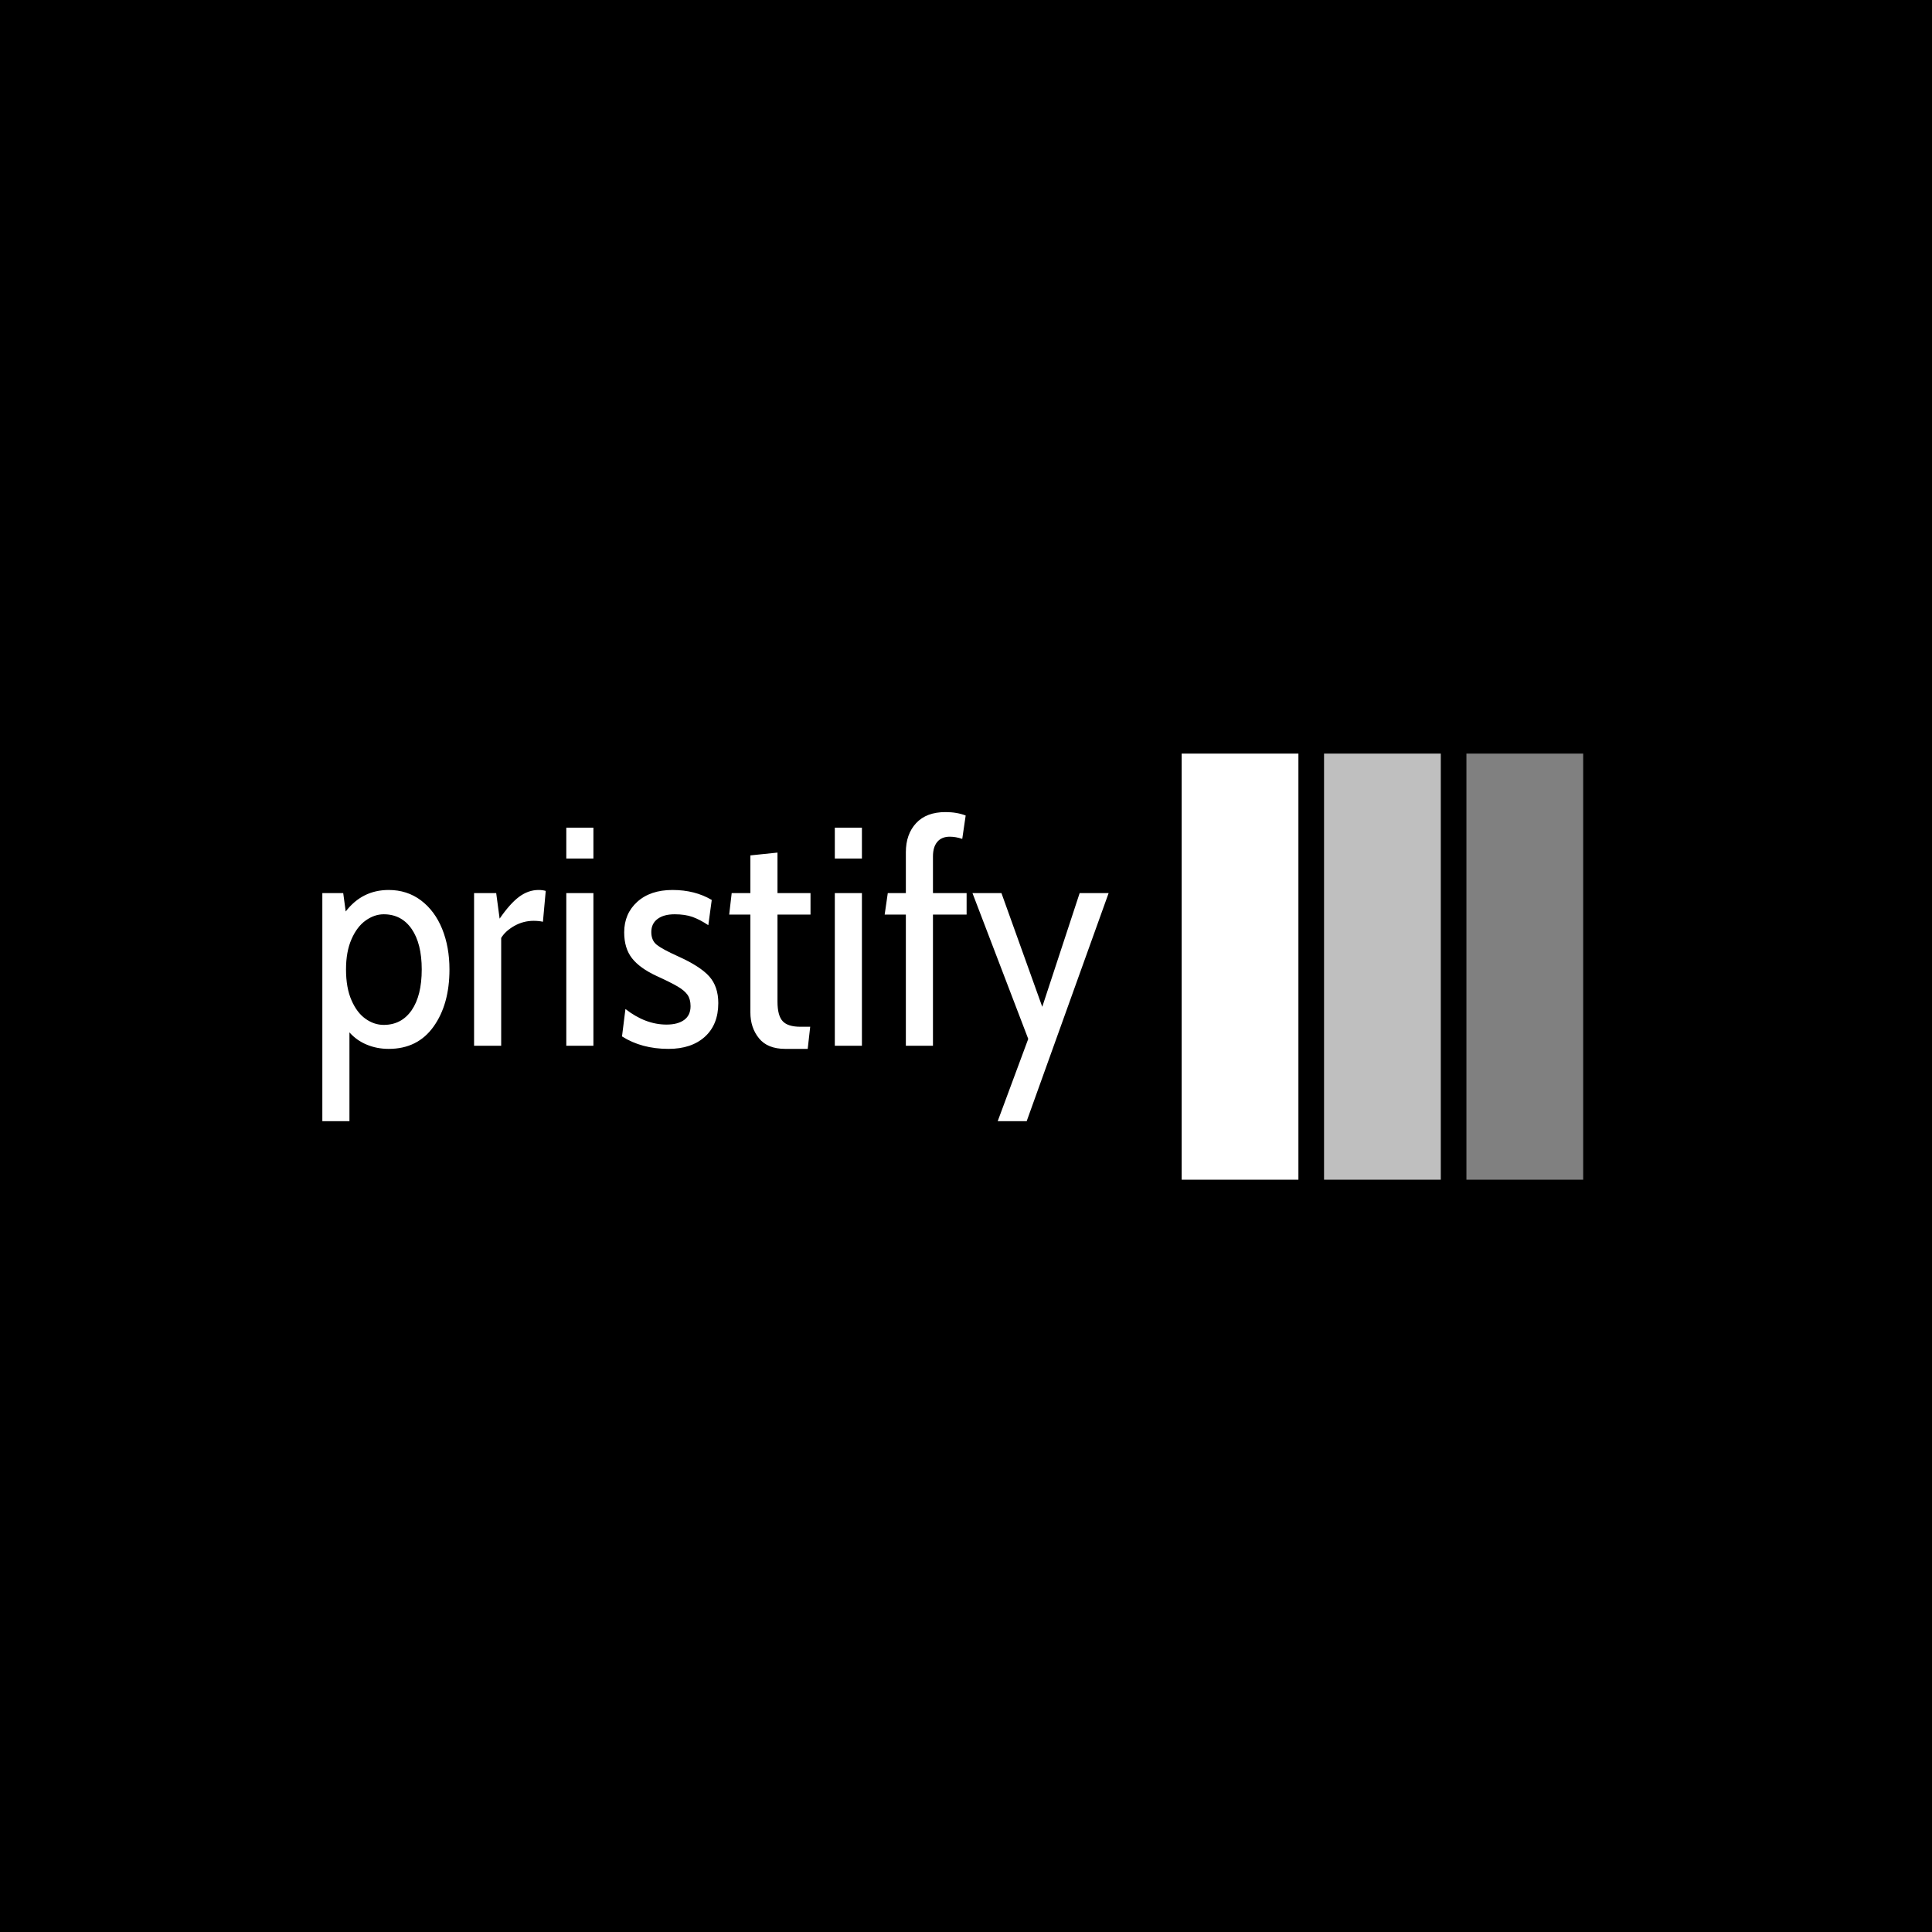 <svg xmlns="http://www.w3.org/2000/svg" version="1.1" xmlns:xlink="http://www.w3.org/1999/xlink" xmlns:svgjs="http://svgjs.dev/svgjs" width="1500" height="1500" viewBox="0 0 1500 1500"><rect width="1500" height="1500" fill="#000000"></rect><g transform="matrix(0.667,0,0,0.667,249.394,585.07)"><svg viewBox="0 0 396 131" data-background-color="#c0ff00" preserveAspectRatio="xMidYMid meet" height="496" width="1500" xmlns="http://www.w3.org/2000/svg" xmlns:xlink="http://www.w3.org/1999/xlink"><g id="tight-bounds" transform="matrix(1,0,0,1,0.24,-0.16)"><svg viewBox="0 0 395.52 131.32" height="131.32" width="395.52"><g><svg viewBox="0 0 647.05 214.832" height="131.32" width="395.52"><g transform="matrix(1,0,0,1,0,29.691)"><svg viewBox="0 0 395.52 155.45" height="155.45" width="395.52"><g id="textblocktransform"><svg viewBox="0 0 395.52 155.45" height="155.45" width="395.52" id="textblock"><g><svg viewBox="0 0 395.52 155.45" height="155.45" width="395.52"><g transform="matrix(1,0,0,1,0,0)"><svg width="395.52" viewBox="2.8 -37.5 126.18 49.6" height="155.45" data-palette-color="#183d24"><path d="M13.45-25Q16.4-25 18.63-23.33 20.85-21.65 22.03-18.75 23.2-15.85 23.2-12.25L23.2-12.25Q23.2-6.65 20.65-3.08 18.1 0.5 13.45 0.5L13.45 0.5Q11.55 0.5 9.93-0.18 8.3-0.85 7.15-2.15L7.15-2.15 7.15 12.1 2.8 12.1 2.8-24.5 6.15-24.5 6.55-21.55Q9.2-25 13.45-25L13.45-25ZM12.65-3.35Q15.5-3.35 17.13-5.7 18.75-8.05 18.75-12.25L18.75-12.25Q18.75-16.4 17.13-18.75 15.5-21.1 12.65-21.1L12.65-21.1Q11.15-21.1 9.75-20.1 8.35-19.1 7.48-17.1 6.6-15.1 6.6-12.25L6.6-12.25Q6.6-9.3 7.48-7.3 8.35-5.3 9.73-4.33 11.1-3.35 12.65-3.35L12.65-3.35ZM27.15 0L27.15-24.5 30.7-24.5 31.25-20.4Q32.9-22.8 34.37-23.9 35.85-25 37.5-25L37.5-25Q38.15-25 38.65-24.85L38.65-24.85 38.2-19.9Q37.55-20.05 36.7-20.05L36.7-20.05Q35.05-20.05 33.6-19.23 32.15-18.4 31.5-17.3L31.5-17.3 31.5 0 27.15 0ZM41.95-30.05L41.95-35 46.3-35 46.3-30.05 41.95-30.05ZM41.95 0L41.95-24.5 46.3-24.5 46.3 0 41.95 0ZM58.34 0.5Q54.04 0.5 50.89-1.5L50.89-1.5 51.44-5.9Q54.64-3.4 58.04-3.4L58.04-3.4Q59.84-3.4 60.87-4.15 61.89-4.9 61.89-6.35L61.89-6.35Q61.89-7.45 61.42-8.15 60.94-8.85 59.84-9.5 58.74-10.15 56.44-11.2L56.44-11.2Q53.74-12.45 52.49-14.05 51.24-15.65 51.24-18.2L51.24-18.2Q51.24-21.2 53.34-23.1 55.44-25 58.99-25L58.99-25Q62.59-25 65.29-23.4L65.29-23.4 64.74-19.35Q63.39-20.25 62.19-20.68 60.99-21.1 59.34-21.1L59.34-21.1Q57.59-21.1 56.59-20.35 55.59-19.6 55.59-18.25L55.59-18.25Q55.59-16.9 56.47-16.2 57.34-15.5 59.89-14.35L59.89-14.35Q63.44-12.75 64.89-11.13 66.34-9.5 66.34-6.85L66.34-6.85Q66.34-3.4 64.19-1.45 62.04 0.5 58.34 0.5L58.34 0.5ZM77.09 0.5Q74.24 0.5 72.87-1.2 71.49-2.9 71.49-5.35L71.49-5.35 71.49-21.05 68.09-21.05 68.49-24.5 71.49-24.5 71.49-30.55 75.84-31 75.84-24.5 81.14-24.5 81.14-21.05 75.84-21.05 75.84-7.1Q75.84-4.85 76.67-3.95 77.49-3.05 79.54-3.05L79.54-3.05 81.09-3.05 80.69 0.5 77.09 0.5ZM85.04-30.05L85.04-35 89.39-35 89.39-30.05 85.04-30.05ZM85.04 0L85.04-24.5 89.39-24.5 89.39 0 85.04 0ZM96.44 0L96.44-21.05 93.04-21.05 93.54-24.5 96.44-24.5 96.44-31.05Q96.44-33.95 98.09-35.73 99.74-37.5 102.79-37.5L102.79-37.5Q104.64-37.5 106.04-36.95L106.04-36.95 105.49-33.2Q104.44-33.55 103.49-33.55L103.49-33.55Q102.19-33.55 101.49-32.73 100.79-31.9 100.79-30.4L100.79-30.4 100.79-24.5 106.19-24.5 106.19-21.05 100.79-21.05 100.79 0 96.44 0ZM111.18 12.1L116.08-1.1 107.13-24.5 111.78-24.5 118.33-6.25 124.33-24.5 128.98-24.5 115.83 12.1 111.18 12.1Z" opacity="1" transform="matrix(1,0,0,1,0,0)" fill="#ffffff" class="wordmark-text-0" data-fill-palette-color="primary" id="text-0"></path></svg></g></svg></g></svg></g></svg></g><g transform="matrix(1,0,0,1,432.218,0)"><svg viewBox="0 0 214.832 214.832" height="214.832" width="214.832"><g data-palette-color="#183d24"><rect width="58.721" height="214.832" fill="#ffffff" stroke="transparent" data-fill-palette-color="accent" x="0" fill-opacity="1"></rect><rect width="58.721" height="214.832" fill="#ffffff" stroke="transparent" data-fill-palette-color="accent" x="71.611" fill-opacity="0.75"></rect><rect width="58.721" height="214.832" fill="#ffffff" stroke="transparent" data-fill-palette-color="accent" x="143.221" fill-opacity="0.5"></rect></g></svg></g></svg></g><defs></defs></svg><rect width="395.52" height="131.32" fill="none" stroke="none" visibility="hidden"></rect></g></svg></g></svg>